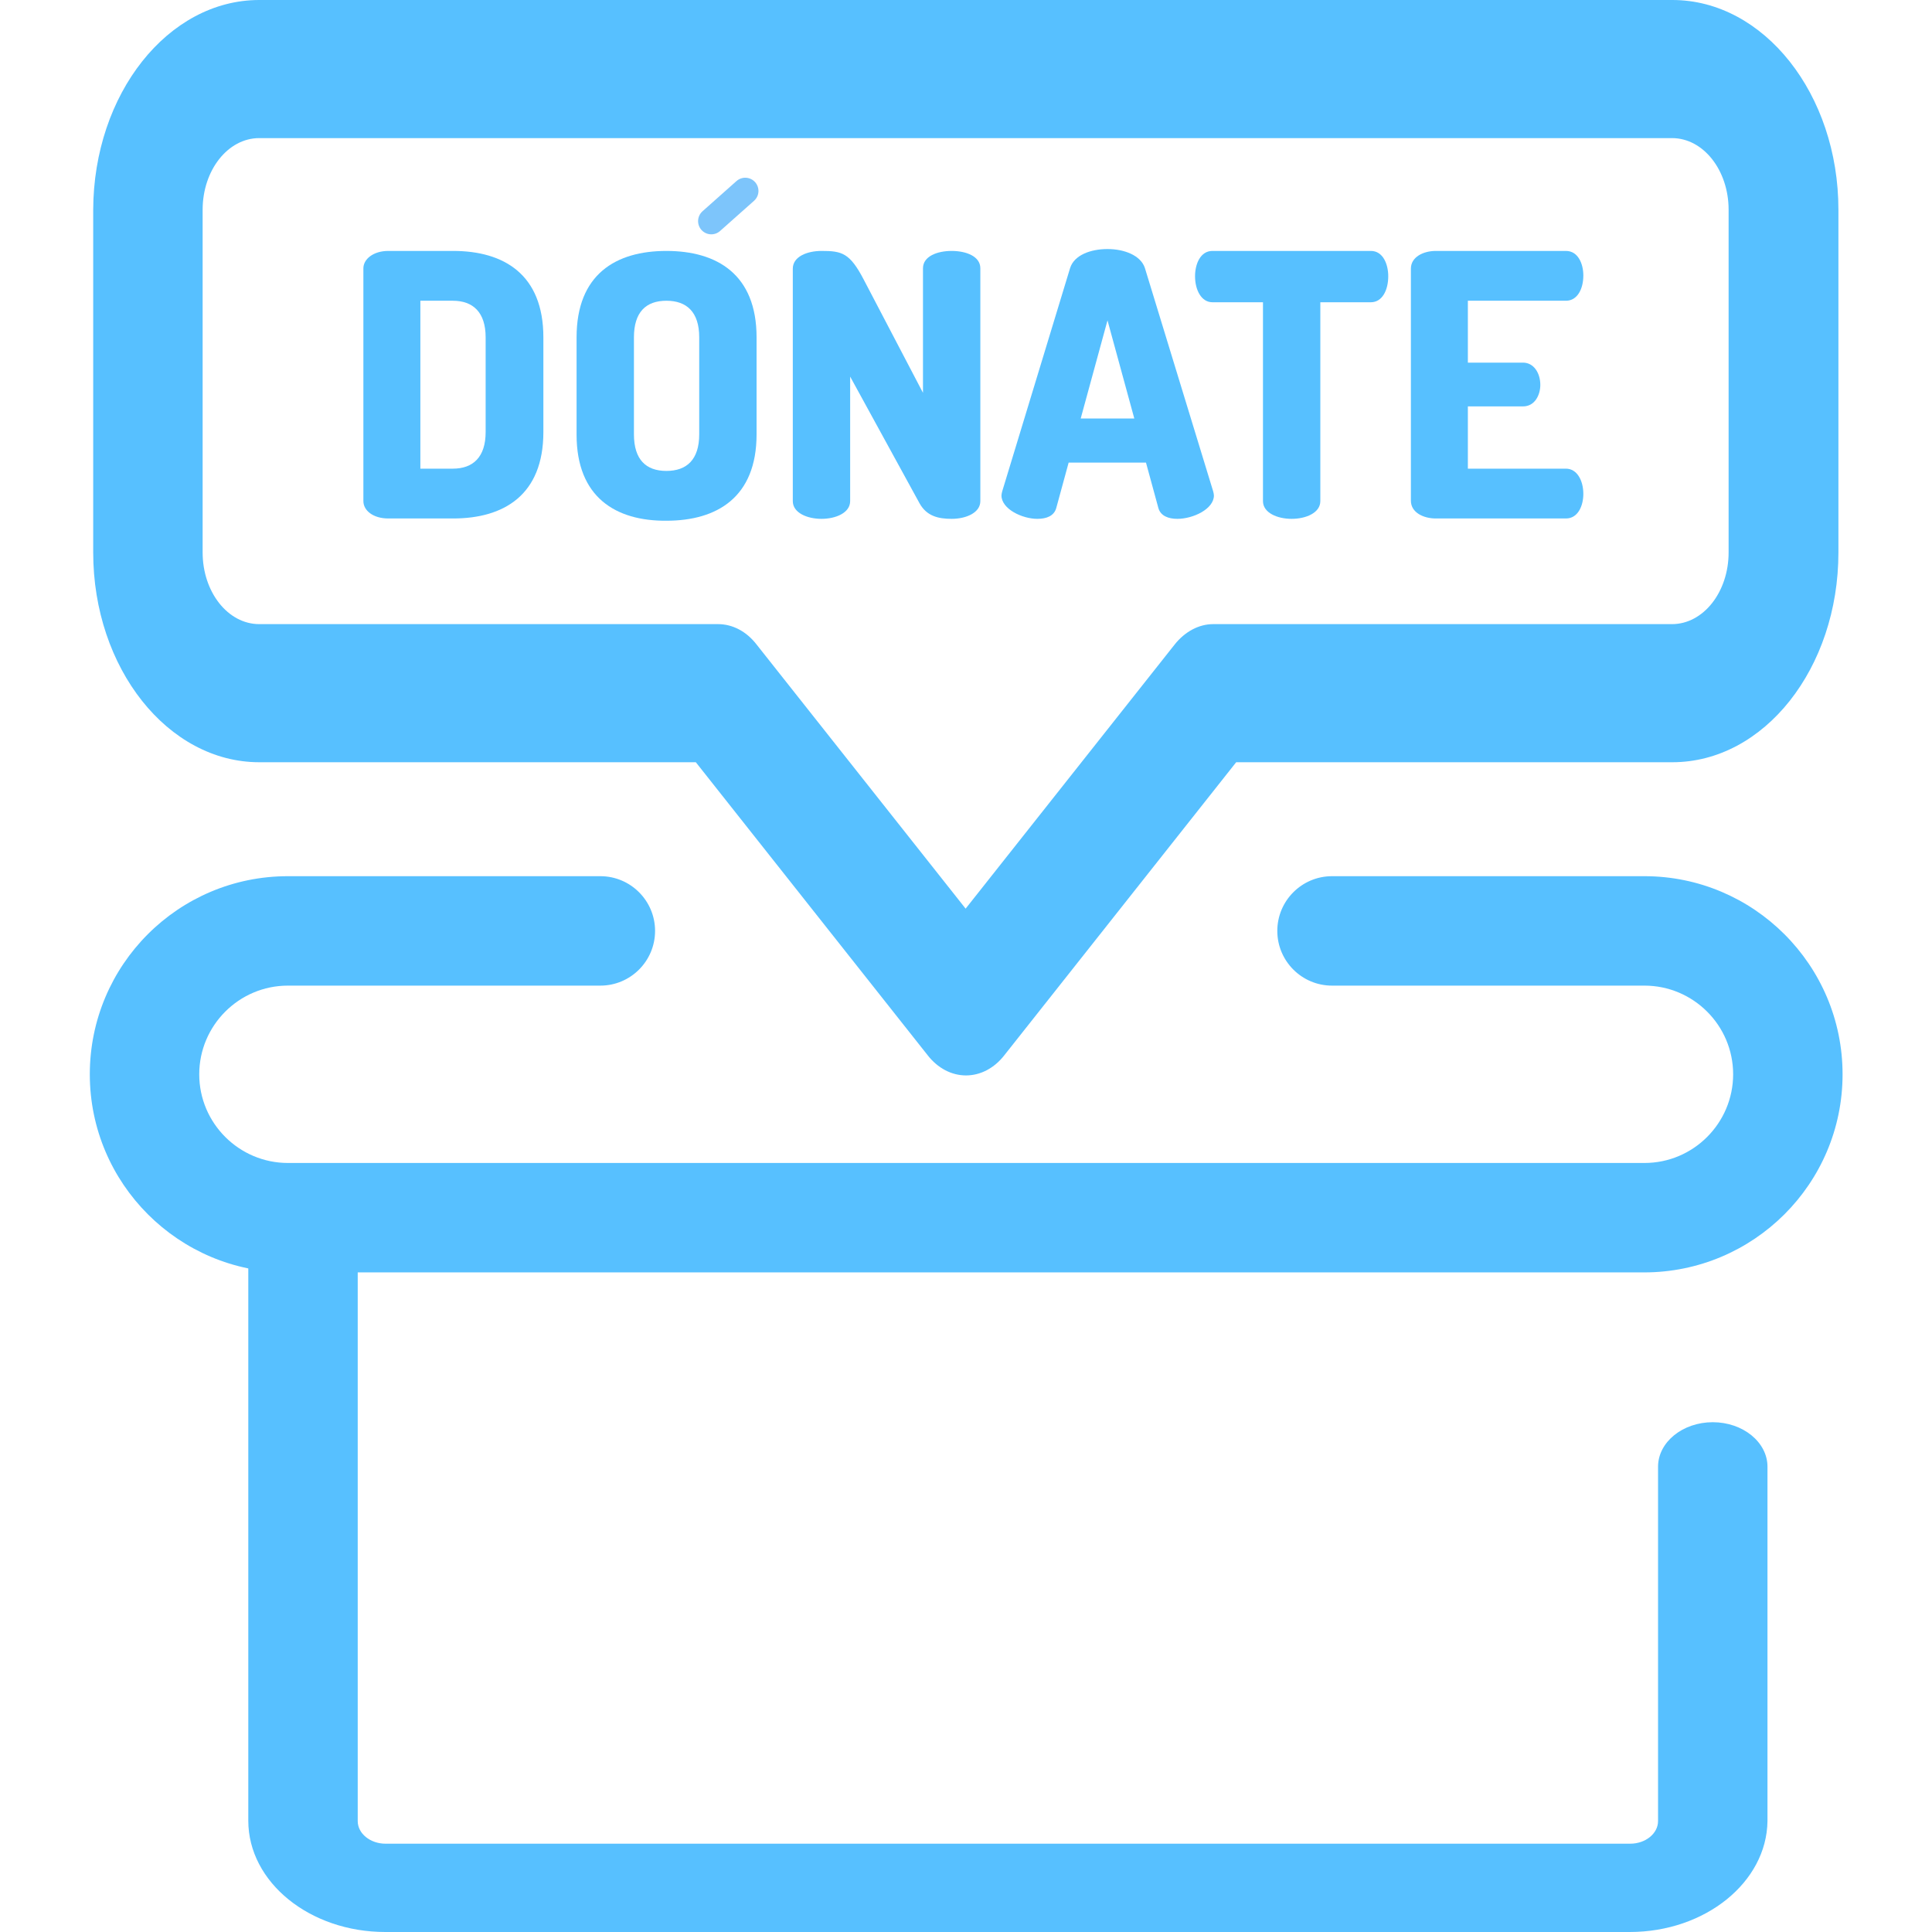 <?xml version="1.0" encoding="utf-8"?>
<!-- Generator: Adobe Illustrator 24.1.2, SVG Export Plug-In . SVG Version: 6.00 Build 0)  -->
<svg version="1.1" xmlns="http://www.w3.org/2000/svg" xmlns:xlink="http://www.w3.org/1999/xlink" x="0px" y="0px"
	 viewBox="0 0 512 512" style="enable-background:new 0 0 512 512;" xml:space="preserve">
<style type="text/css">
	.st0{fill:#57C0FF;}
	.st1{fill:#B22B9B;stroke:#7DC5FB;stroke-width:7;stroke-linecap:round;stroke-miterlimit:10;}
</style>
<g id="Layer_1">
	<g>
		<path class="st0" d="M256,285c-3.8,0-7.5-1.9-10.2-5.4L184.4,202H68.7c-24.2,0-44-24.9-44-55.6V55.6C24.8,24.9,44.5,0,68.7,0
			h374.5c24.2,0,44,24.9,44,55.6v90.8c0,30.7-19.7,55.6-44,55.6H327.6l-61.4,77.6C263.5,283.1,259.8,285,256,285z M68.7,36.6
			c-8.3,0-15,8.5-15,19v90.8c0,10.5,6.7,19,15,19h121.6c3.8,0,7.5,1.9,10.2,5.4l55.4,70l55.4-70c2.7-3.4,6.4-5.4,10.2-5.4h121.6
			c8.3,0,15-8.5,15-19V55.6c0-10.5-6.7-19-15-19C443.2,36.6,68.7,36.6,68.7,36.6z"/>
		<path class="st0" d="M120.1,66.5c13.4,0,23.9,6.2,23.9,22.9v25.1c0,16.7-10.5,22.9-23.9,22.9h-17.2c-4,0-6.6-2.1-6.6-4.6V71.1
			c0-2.4,2.6-4.6,6.6-4.6C102.9,66.5,120.1,66.5,120.1,66.5z M111.4,79.7v44.5h8.6c5.4,0,8.7-3.1,8.7-9.7V89.4
			c0-6.6-3.3-9.7-8.7-9.7C120.1,79.7,111.4,79.7,111.4,79.7z"/>
		<path class="st0" d="M152.8,115.2V89.4c0-16.7,10.4-22.9,23.8-22.9s23.9,6.2,23.9,22.9v25.7c0,16.7-10.5,22.9-23.9,22.9
			C163.2,138.1,152.8,131.8,152.8,115.2z M185.3,89.4c0-6.7-3.3-9.7-8.7-9.7c-5.4,0-8.6,3-8.6,9.7v25.7c0,6.7,3.2,9.7,8.6,9.7
			c5.4,0,8.7-3,8.7-9.7V89.4z"/>
		<path class="st0" d="M243.7,133.4l-18.4-33.6v33c0,3.1-3.8,4.7-7.6,4.7s-7.6-1.6-7.6-4.7V71.2c0-3.2,3.8-4.7,7.6-4.7
			c5.4,0,7.5,0.5,11.2,7.6l15.7,30v-33c0-3.2,3.8-4.6,7.6-4.6c3.8,0,7.6,1.4,7.6,4.6v61.7c0,3.1-3.8,4.7-7.6,4.7
			C248.7,137.5,245.6,136.8,243.7,133.4z"/>
		<path class="st0" d="M265.4,131.3c0-0.3,0.1-0.7,0.2-1.1L283.6,71c1.1-3.4,5.4-5,9.9-5c4.5,0,8.8,1.7,9.9,5l18.1,59.2
			c0.1,0.4,0.2,0.8,0.2,1.1c0,3.6-5.5,6.2-9.7,6.2c-2.4,0-4.4-0.8-5-2.8l-3.3-12.1h-20.5l-3.3,12.1c-0.6,2-2.5,2.8-5,2.8
			C270.9,137.5,265.4,134.9,265.4,131.3z M300.6,110.9l-7.1-26l-7.1,26H300.6z"/>
		<path class="st0" d="M363.3,66.5c3.2,0,4.6,3.5,4.6,6.7c0,3.7-1.6,6.9-4.6,6.9h-13.4v52.7c0,3.1-3.8,4.7-7.6,4.7
			c-3.8,0-7.6-1.6-7.6-4.7V80.1h-13.4c-2.9,0-4.6-3.2-4.6-6.9c0-3.2,1.4-6.7,4.6-6.7H363.3z"/>
		<path class="st0" d="M389,96.1h14.6c2.9,0,4.6,2.8,4.6,5.9c0,2.6-1.4,5.7-4.6,5.7H389v16.5h26c2.9,0,4.6,3.1,4.6,6.7
			c0,3.1-1.4,6.5-4.6,6.5h-34.5c-3.3,0-6.6-1.6-6.6-4.7V71.2c0-3.1,3.3-4.7,6.6-4.7H415c3.2,0,4.6,3.4,4.6,6.5
			c0,3.6-1.6,6.7-4.6,6.7h-26V96.1z"/>
		<path class="st0" d="M431.9,512H102.1c-20,0-36.3-13.2-36.3-29.5V325.8c0-6.5,6.5-11.8,14.5-11.8c8,0,14.5,5.3,14.5,11.8v156.8
			c0,3.3,3.3,6,7.4,6h329.8c4.1,0,7.4-2.7,7.4-6v-93.9c0-6.5,6.5-11.8,14.5-11.8s14.5,5.3,14.5,11.8v93.9
			C468.2,498.8,451.9,512,431.9,512z"/>
		<path class="st0" d="M435.7,337.2H76.3c-28.9,0-52.5-23.5-52.5-52.5s23.5-52.5,52.5-52.5h82.8c8,0,14.5,6.5,14.5,14.5
			c0,8-6.5,14.5-14.5,14.5H76.3c-13,0-23.5,10.6-23.5,23.5c0,13,10.6,23.5,23.5,23.5h359.5c13,0,23.5-10.6,23.5-23.5
			c0-13-10.6-23.5-23.5-23.5h-82.8c-8,0-14.5-6.5-14.5-14.5c0-8,6.5-14.5,14.5-14.5h82.8c28.9,0,52.5,23.5,52.5,52.5
			S464.7,337.2,435.7,337.2z"/>
	</g>
</g>
<g id="Layer_2">
	<line class="st1" x1="197.5" y1="50.6" x2="188.5" y2="58.6"/>
</g>
</svg>
